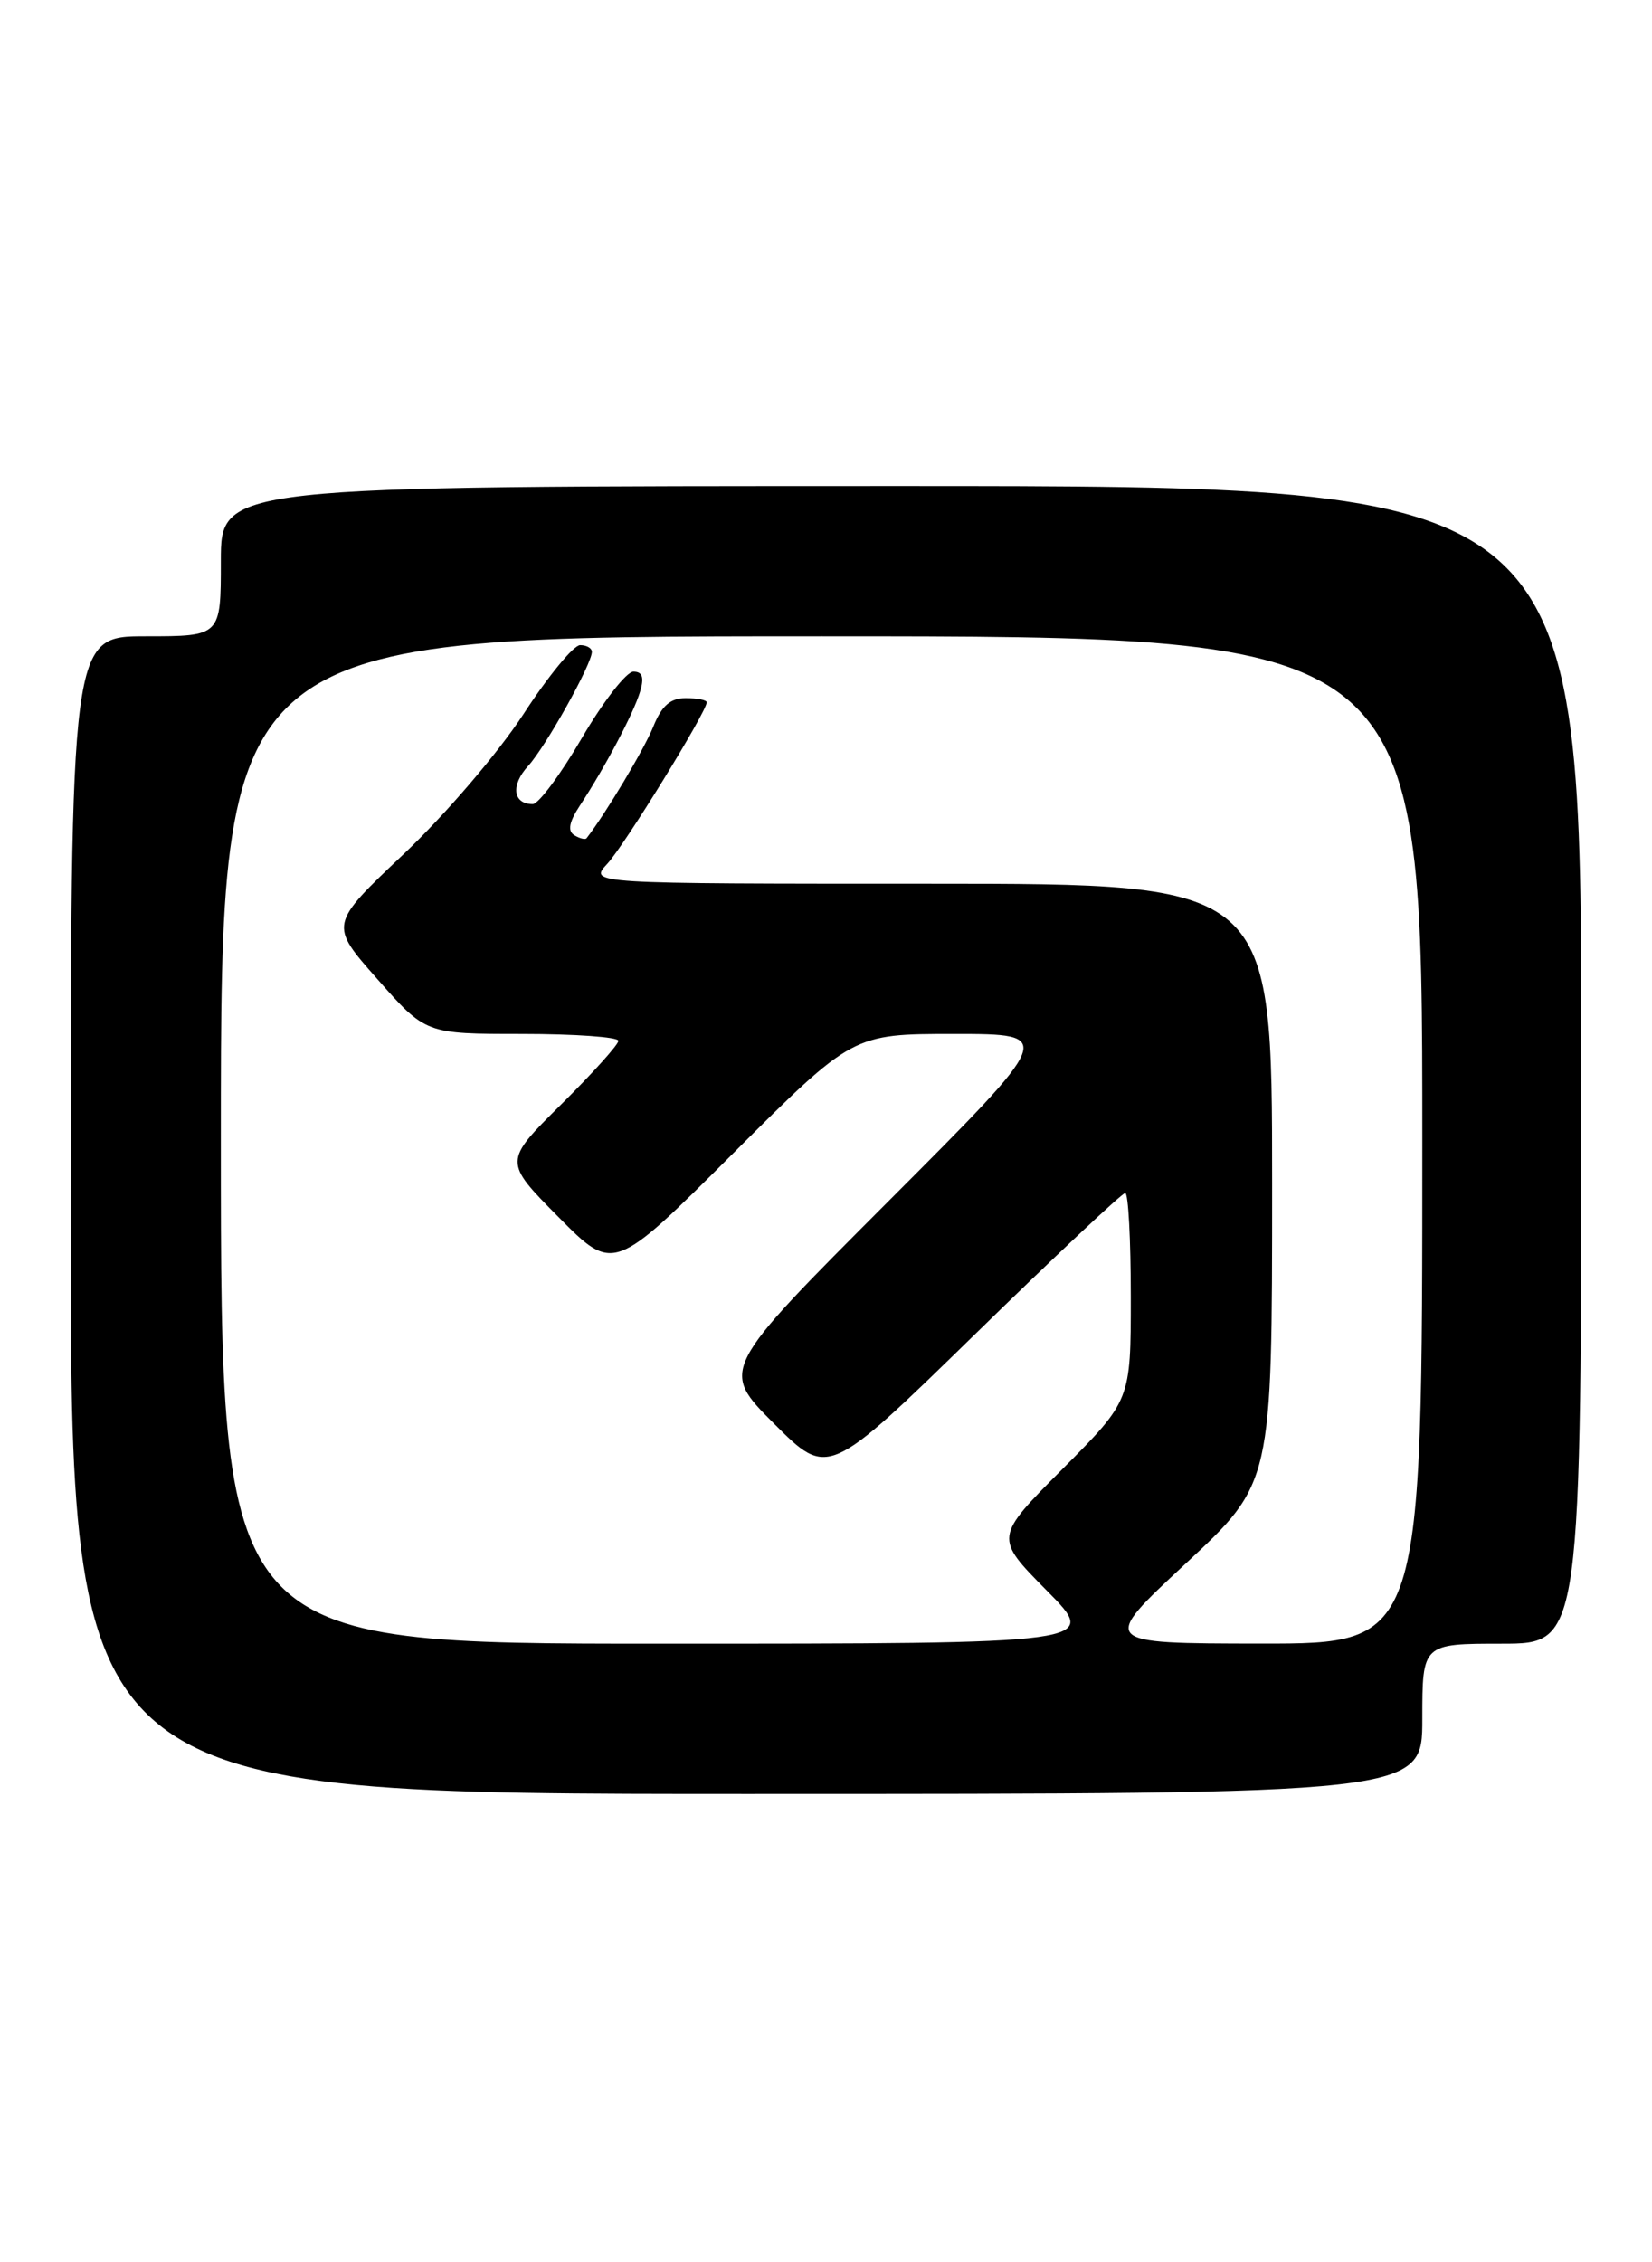 <?xml version="1.0" encoding="UTF-8" standalone="no"?>
<!DOCTYPE svg PUBLIC "-//W3C//DTD SVG 1.1//EN" "http://www.w3.org/Graphics/SVG/1.1/DTD/svg11.dtd" >
<svg xmlns="http://www.w3.org/2000/svg" xmlns:xlink="http://www.w3.org/1999/xlink" version="1.1" viewBox="0 0 187 256">
 <g >
 <path fill="currentColor"
d=" M 161.00 194.50 C 161.00 186.00 161.00 186.00 170.00 186.00 C 179.00 186.00 179.00 186.00 179.00 120.50 C 179.00 55.00 179.00 55.00 102.00 55.00 C 25.00 55.00 25.00 55.00 25.00 63.50 C 25.00 72.00 25.00 72.00 16.50 72.00 C 8.00 72.00 8.00 72.00 8.00 137.50 C 8.00 203.00 8.00 203.00 84.50 203.00 C 161.00 203.00 161.00 203.00 161.00 194.50 Z  M 25.00 129.00 C 25.00 72.00 25.00 72.00 93.00 72.00 C 161.00 72.00 161.00 72.00 161.00 129.00 C 161.00 186.00 161.00 186.00 142.75 185.99 C 124.50 185.97 124.50 185.97 134.25 176.90 C 144.00 167.83 144.00 167.83 144.00 133.92 C 144.00 100.00 144.00 100.00 105.33 100.00 C 66.65 100.00 66.65 100.00 68.74 97.75 C 70.68 95.67 80.00 80.53 80.00 79.47 C 80.00 79.21 78.93 79.00 77.62 79.00 C 75.87 79.00 74.90 79.86 73.94 82.25 C 72.93 84.76 68.58 92.04 66.40 94.85 C 66.26 95.04 65.63 94.89 65.01 94.51 C 64.23 94.02 64.42 93.02 65.64 91.16 C 68.45 86.90 71.74 80.69 72.46 78.25 C 72.94 76.65 72.72 76.00 71.70 76.00 C 70.91 76.00 68.29 79.37 65.88 83.49 C 63.47 87.62 60.96 90.99 60.31 90.99 C 58.06 91.00 57.79 88.85 59.78 86.68 C 61.79 84.47 67.00 75.15 67.00 73.76 C 67.00 73.34 66.40 73.00 65.67 73.00 C 64.93 73.00 62.04 76.52 59.24 80.83 C 56.38 85.21 50.43 92.16 45.70 96.64 C 37.26 104.63 37.26 104.63 42.73 110.81 C 48.19 117.00 48.19 117.00 59.10 117.00 C 65.09 117.00 70.00 117.35 70.00 117.78 C 70.00 118.21 67.07 121.46 63.50 125.00 C 57.00 131.44 57.00 131.44 63.23 137.73 C 69.46 144.02 69.46 144.02 82.99 130.51 C 96.53 117.00 96.53 117.00 108.00 117.00 C 119.48 117.00 119.48 117.00 100.50 136.00 C 81.52 155.00 81.52 155.00 87.63 161.11 C 93.73 167.21 93.73 167.21 110.24 151.11 C 119.31 142.25 127.02 135.00 127.37 135.00 C 127.72 135.00 128.00 140.28 128.00 146.73 C 128.00 158.46 128.00 158.46 120.28 166.22 C 112.55 173.99 112.55 173.99 118.50 180.00 C 124.44 186.00 124.44 186.00 74.72 186.00 C 25.00 186.00 25.00 186.00 25.00 129.00 Z "/>
</g>
</svg>